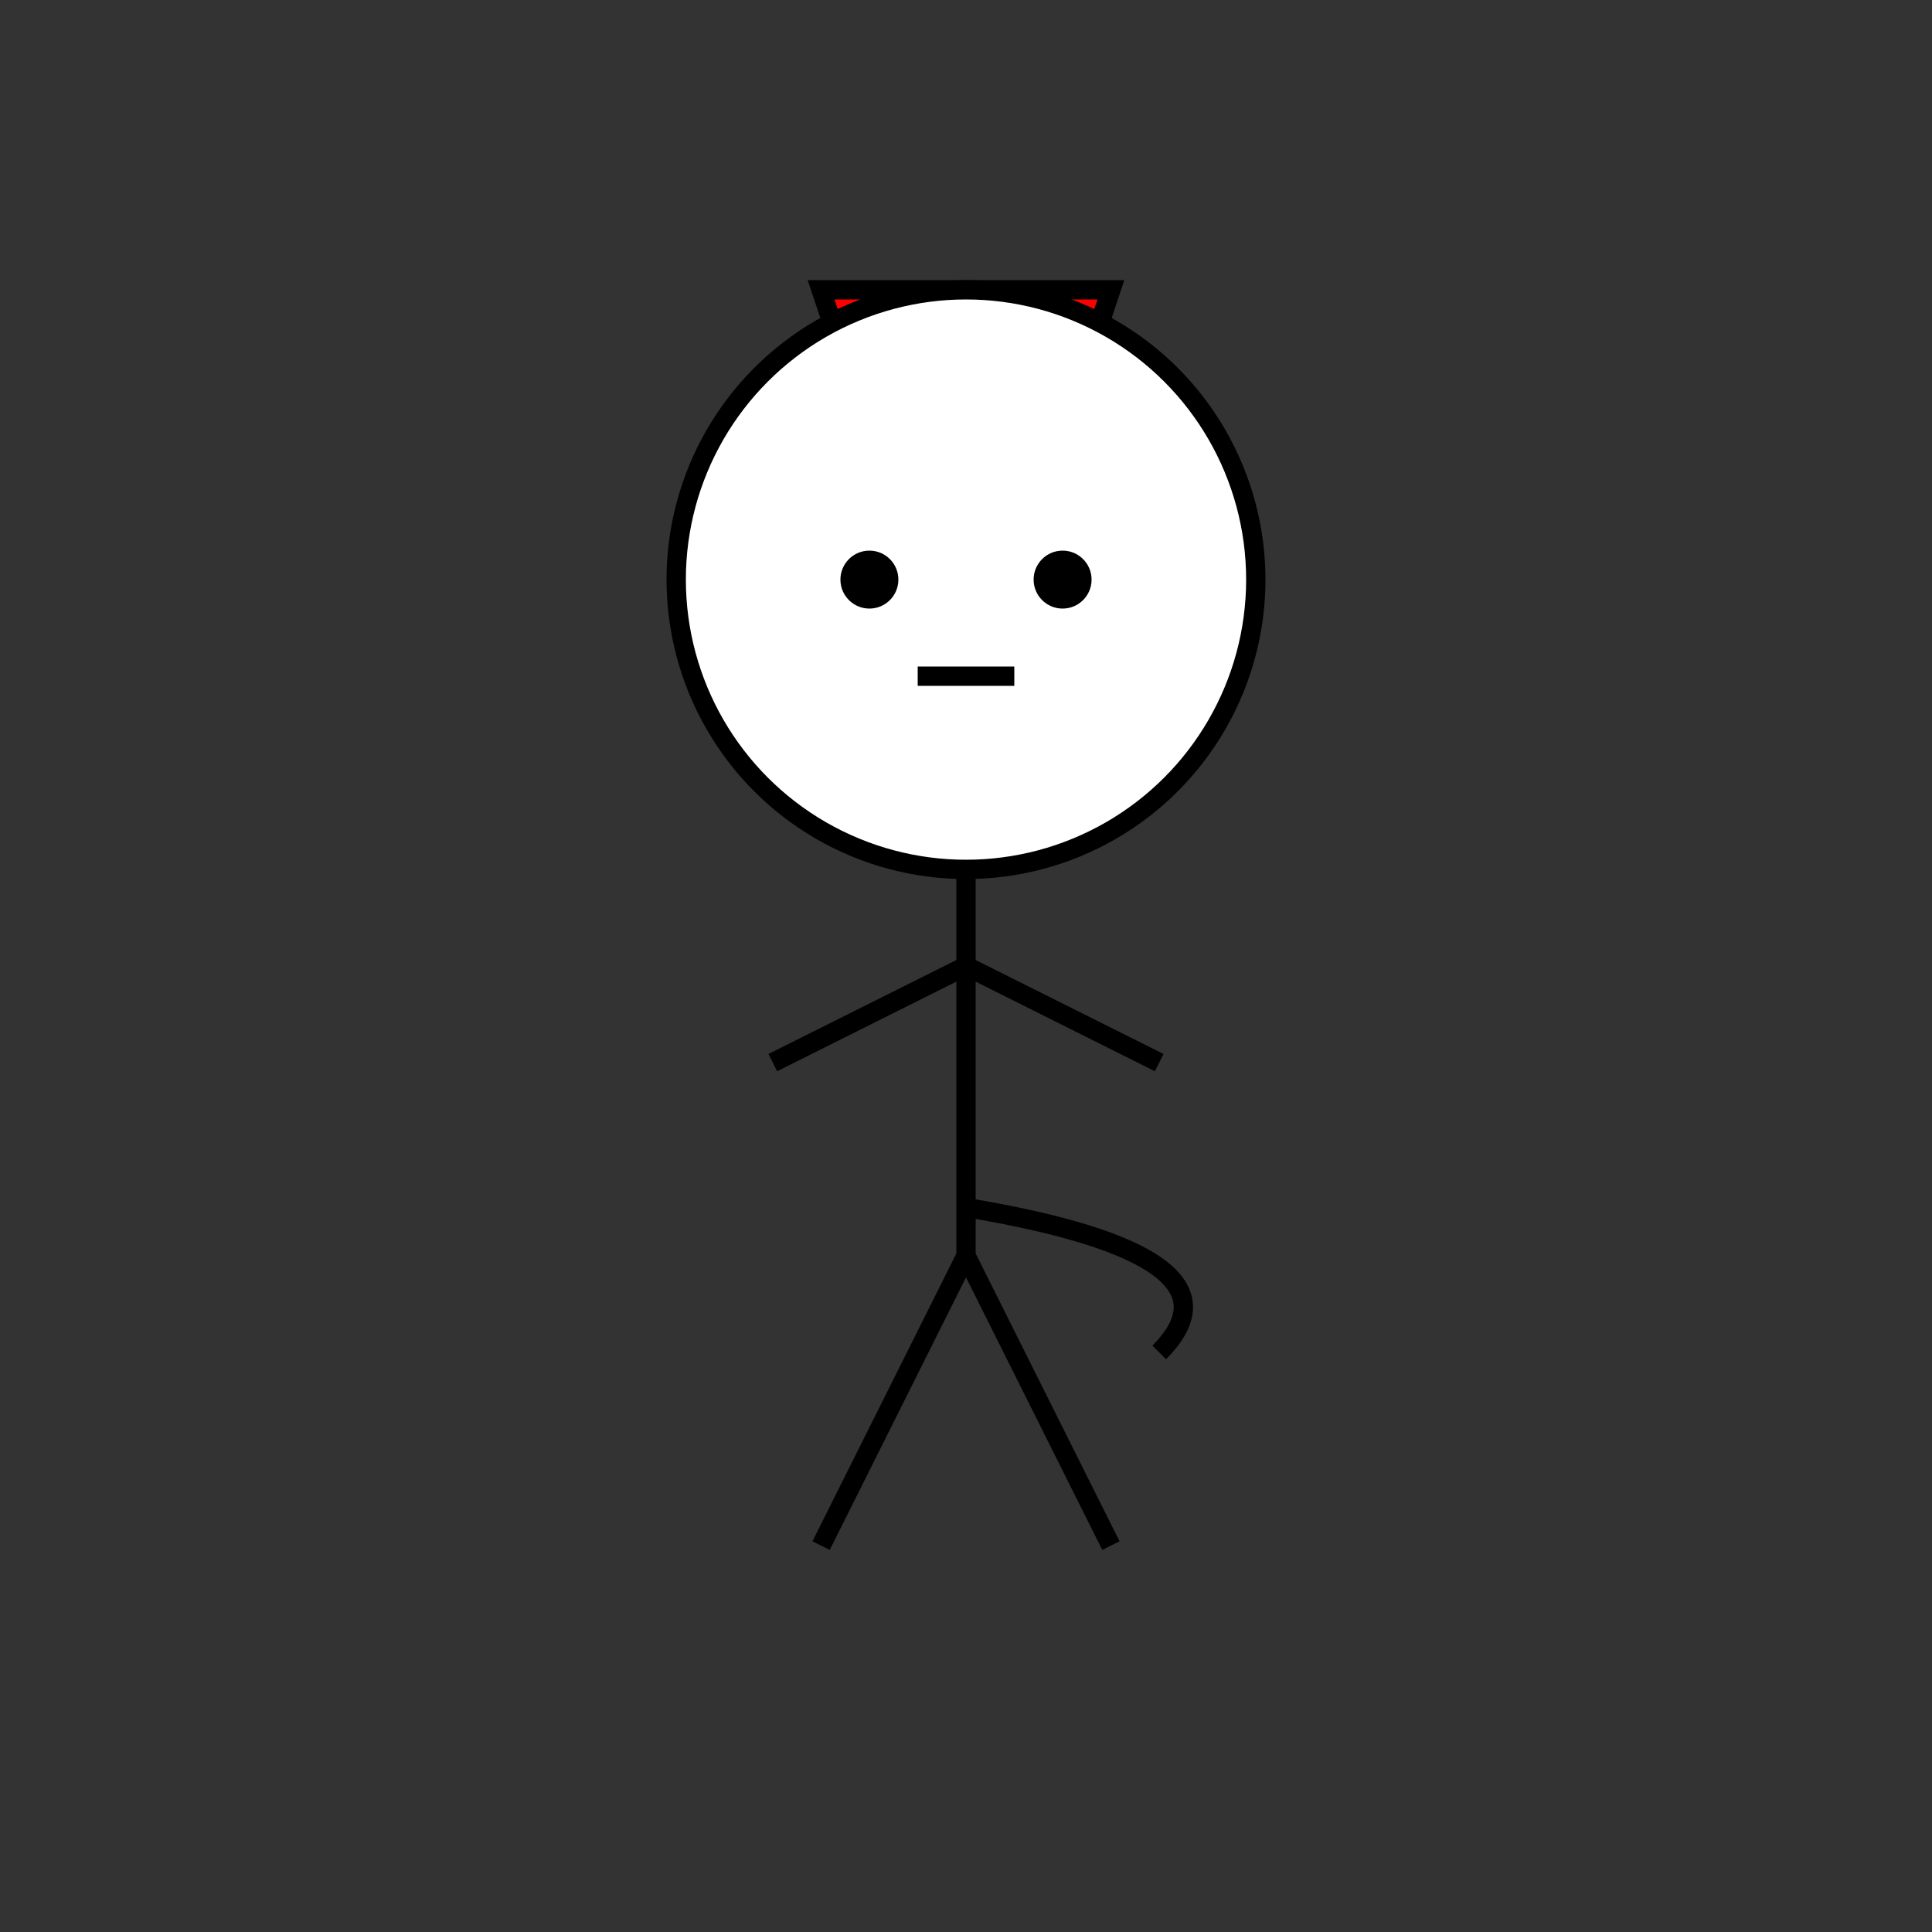 <?xml version="1.0" encoding="UTF-8"?>
<svg 
    width="200" 
    height="200" 
    viewBox="0 0 200 200" 
    xmlns="http://www.w3.org/2000/svg"
>
  <rect x="0" y="0" width="200" height="200" fill="#333333" stroke="none"/>
  <!-- Red Hat (simple trapezoid shape) -->
  <polygon 
    points="85,30 115,30 110,45 90,45"
    fill="red"
    stroke="black"
    stroke-width="2"
  />

  <!-- Cat Head (white circle with black outline) -->
  <circle 
    cx="100" 
    cy="60" 
    r="30" 
    fill="white" 
    stroke="black" 
    stroke-width="2" 
  />

  <!-- Eyes (small black dots) -->
  <circle cx="90"  cy="60" r="3" fill="black" />
  <circle cx="110" cy="60" r="3" fill="black" />

  <!-- Simple mouth line -->
  <line 
    x1="95" 
    y1="70" 
    x2="105" 
    y2="70" 
    stroke="black" 
    stroke-width="2"
  />

  <!-- Body (stick figure line) -->
  <line 
    x1="100" 
    y1="90" 
    x2="100" 
    y2="130" 
    stroke="black" 
    stroke-width="2"
  />

  <!-- Arms (stick figure lines) -->
  <line 
    x1="100" 
    y1="100" 
    x2="80" 
    y2="110" 
    stroke="black" 
    stroke-width="2"
  />
  <line 
    x1="100" 
    y1="100" 
    x2="120" 
    y2="110" 
    stroke="black" 
    stroke-width="2"
  />

  <!-- Legs (stick figure lines) -->
  <line 
    x1="100" 
    y1="130" 
    x2="85" 
    y2="160" 
    stroke="black" 
    stroke-width="2"
  />
  <line 
    x1="100" 
    y1="130" 
    x2="115" 
    y2="160" 
    stroke="black" 
    stroke-width="2"
  />

  <!-- Tail (simple curved path) -->
  <path
    d="M 100 125 Q 130 130 120 140"
    fill="none"
    stroke="black"
    stroke-width="2"
  />
</svg>
